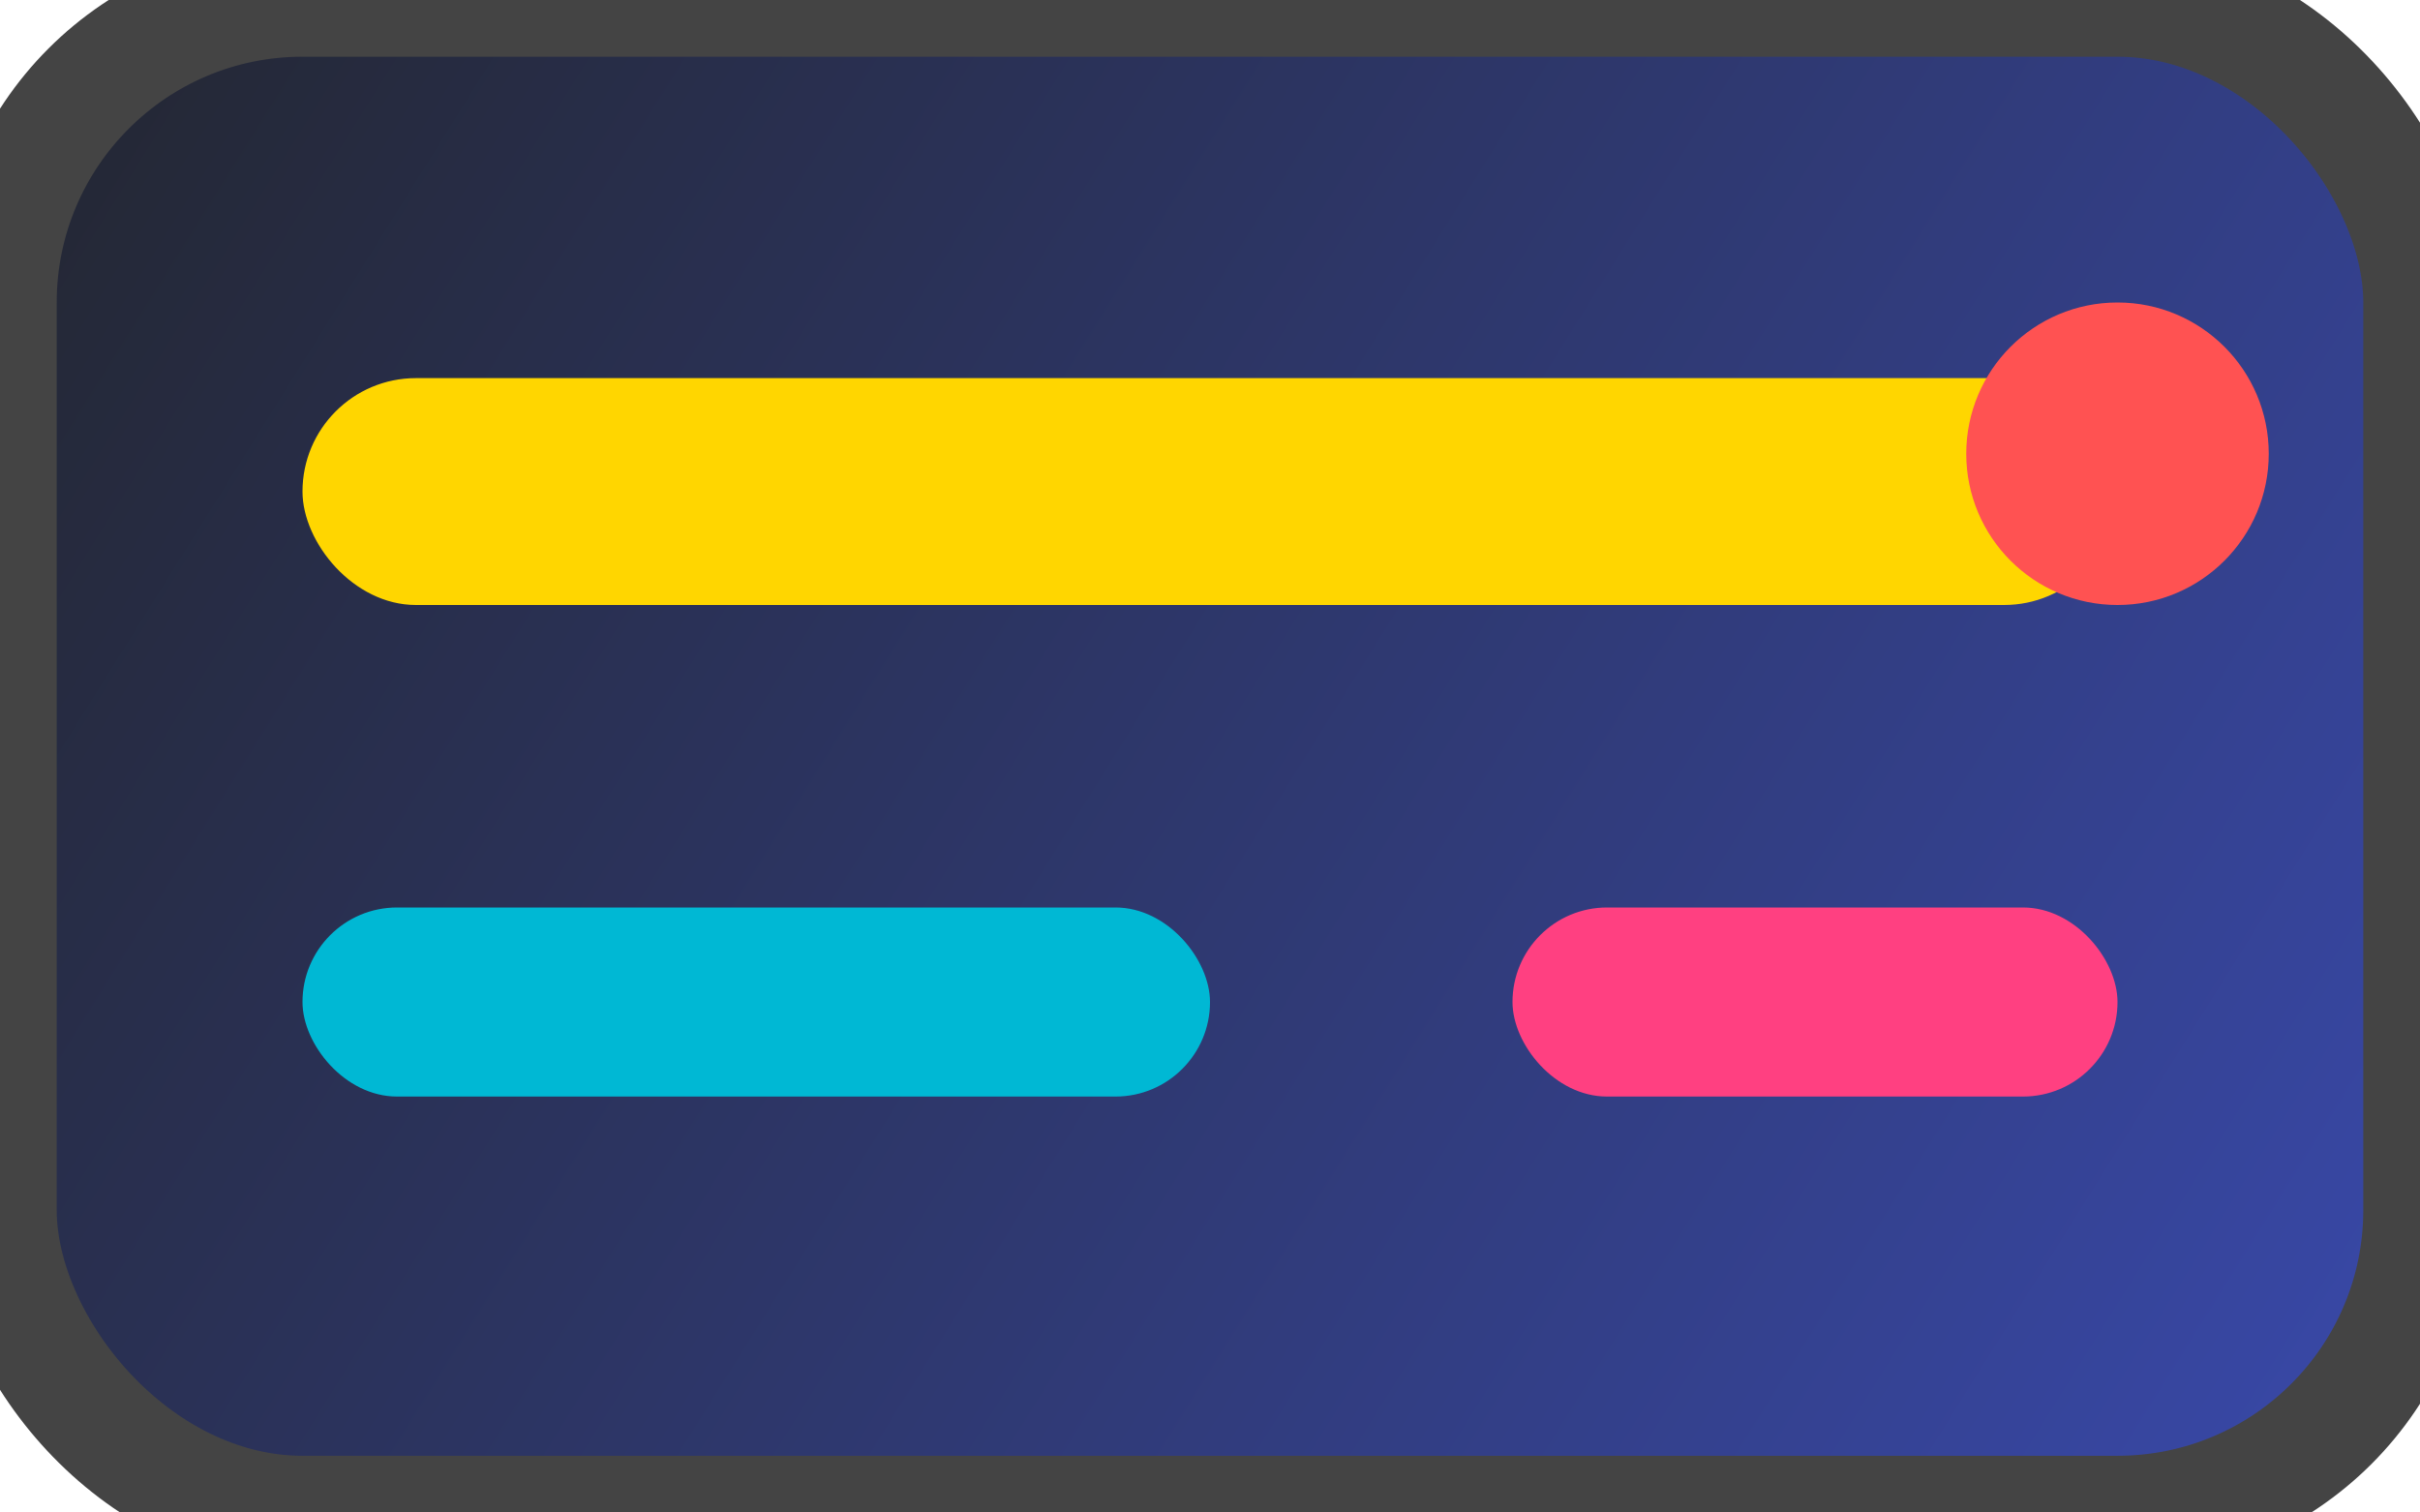 <svg width="32" height="20" viewBox="0 0 32 20" fill="none" xmlns="http://www.w3.org/2000/svg">
  <rect x="0" y="0" width="32" height="20" rx="4" fill="url(#cardGradient)" stroke="#444" stroke-width="1.5"/>
  <rect x="4" y="5" width="24" height="3" rx="1.5" fill="#FFD600"/>
  <rect x="4" y="12" width="12" height="2.5" rx="1.25" fill="#00B8D4"/>
  <rect x="20" y="12" width="8" height="2.5" rx="1.25" fill="#FF4081"/>
  <circle cx="28" cy="6" r="2" fill="#FF5252"/>
  <defs>
    <linearGradient id="cardGradient" x1="0" y1="0" x2="32" y2="20" gradientUnits="userSpaceOnUse">
      <stop stop-color="#23262F"/>
      <stop offset="1" stop-color="#3949AB"/>
    </linearGradient>
  </defs>
</svg>
